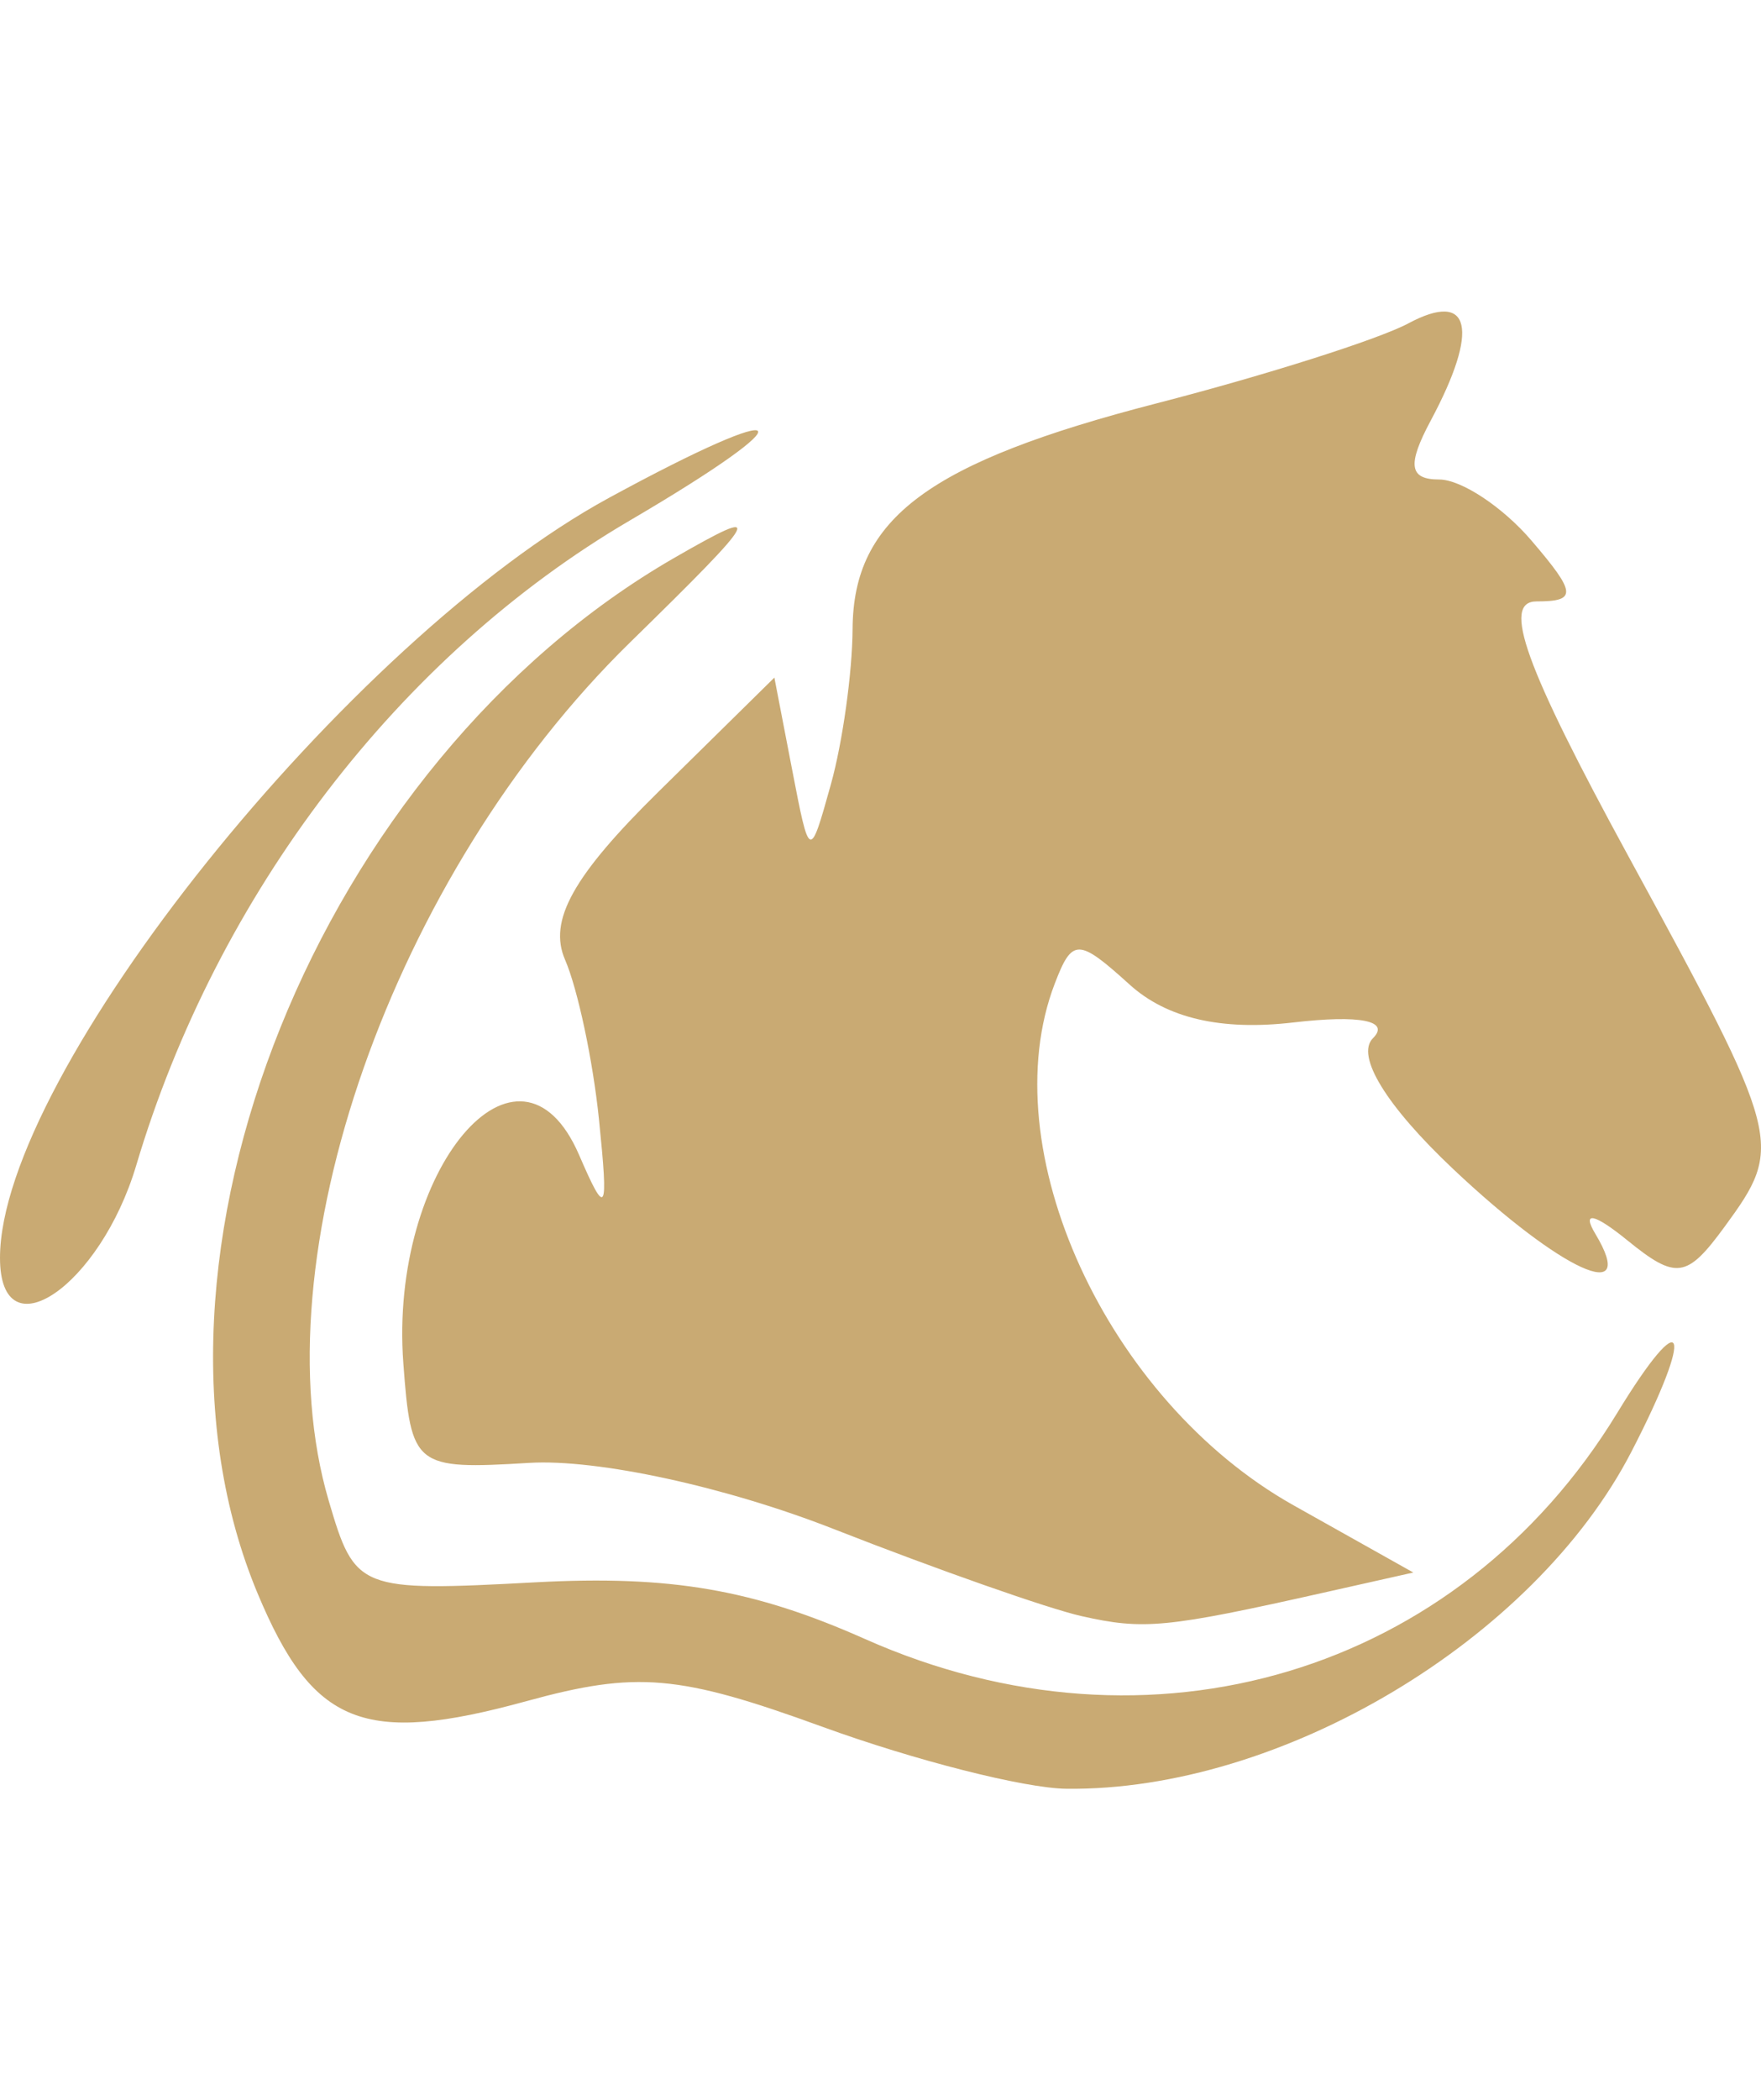<?xml version="1.0" encoding="UTF-8" standalone="no"?>
<svg
   xmlns:dc="http://purl.org/dc/elements/1.1/"
   xmlns:cc="http://creativecommons.org/ns#"
   xmlns:rdf="http://www.w3.org/1999/02/22-rdf-syntax-ns#"
   xmlns:svg="http://www.w3.org/2000/svg"
   xmlns="http://www.w3.org/2000/svg"
   version="1.1"
   id="svg2"
   viewBox="0 0 675.114 566.092"
   height="58px"
   width="48.65px">
  <defs
     id="defs4" />
  <g
     transform="translate(-32.321,-65.83)"
     id="layer1">
    <path
       id="path3347"
       d="M 347.657,608.182 C 292.559,588.134 276.419,586.733 234.19,598.328 171.766,615.469 152.215,607.638 131.066,557.021 77.73,429.368 154.535,238.683 290.913,160.169 c 35.273,-20.307 33.555,-17.037 -17.055,32.464 -91.062,89.065 -142.76,236.188 -115.543,328.812 10.117,34.43 11.493,34.973 79.38,31.348 51.657,-2.759 83.512,2.726 126.273,21.743 109.325,48.618 227.504,13.134 288.295,-86.561 26.177,-42.929 30.002,-32.611 5.485,14.798 -37.366,72.258 -134.477,130.14 -216.66,129.137 -16.059,-0.196 -58.103,-10.873 -93.433,-23.728 z m 99.272,-42.432 c -12.847,-2.9 -55.577,-17.913 -94.956,-33.361 -41.374,-16.231 -90.675,-26.935 -116.791,-25.356 -43.878,2.653 -45.281,1.543 -48.235,-38.144 -5.522,-74.208 44.324,-133.232 67.401,-79.812 10.407,24.09 11.29,22.507 7.605,-13.621 -2.293,-22.482 -8.151,-50.047 -13.016,-61.256 -6.483,-14.935 3.055,-32.095 35.705,-64.235 l 44.551,-43.856 6.76,35.037 c 6.752,34.996 6.77,35.003 14.912,5.84 4.483,-16.059 8.223,-42.836 8.311,-59.505 0.223,-42.454 29.207,-63.941 116.677,-86.503 41.603,-10.731 84.961,-24.498 96.352,-30.595 23.985,-12.837 27.437,2.065 8.621,37.222 -9.1,17.003 -8.297,22.59 3.244,22.59 8.434,0 24.334,10.511 35.334,23.358 17.289,20.192 17.558,23.358 1.984,23.358 -13.429,0 -4.48,24.832 35.152,97.537 59.197,108.598 59.783,110.854 36.913,142.131 -14.464,19.781 -18.57,20.349 -37.279,5.152 -12.686,-10.305 -17.546,-11.288 -12.254,-2.479 16.747,27.875 -12.929,14.382 -54.411,-24.741 -25.738,-24.274 -37.549,-43.502 -30.842,-50.209 6.707,-6.707 -4.979,-9.02 -30.517,-6.038 -27.645,3.227 -48.491,-1.597 -62.781,-14.53 -19.676,-17.807 -21.979,-17.838 -28.677,-0.383 -24.295,63.311 19.877,159.747 91.599,199.978 l 45.849,25.719 -34.408,7.722 c -60.235,13.519 -68.958,14.363 -92.804,8.98 z M 32.321,428.48 c 0,-70.262 133.55,-236.874 233.455,-291.249 71.713,-39.031 77.848,-32.26 7.909,8.727 -88.253,51.72 -158.167,143.035 -189.123,247.017 -13.834,46.468 -52.241,72.571 -52.241,35.505 z"
       style="fill:#c9aa73" />
  </g>
</svg>
